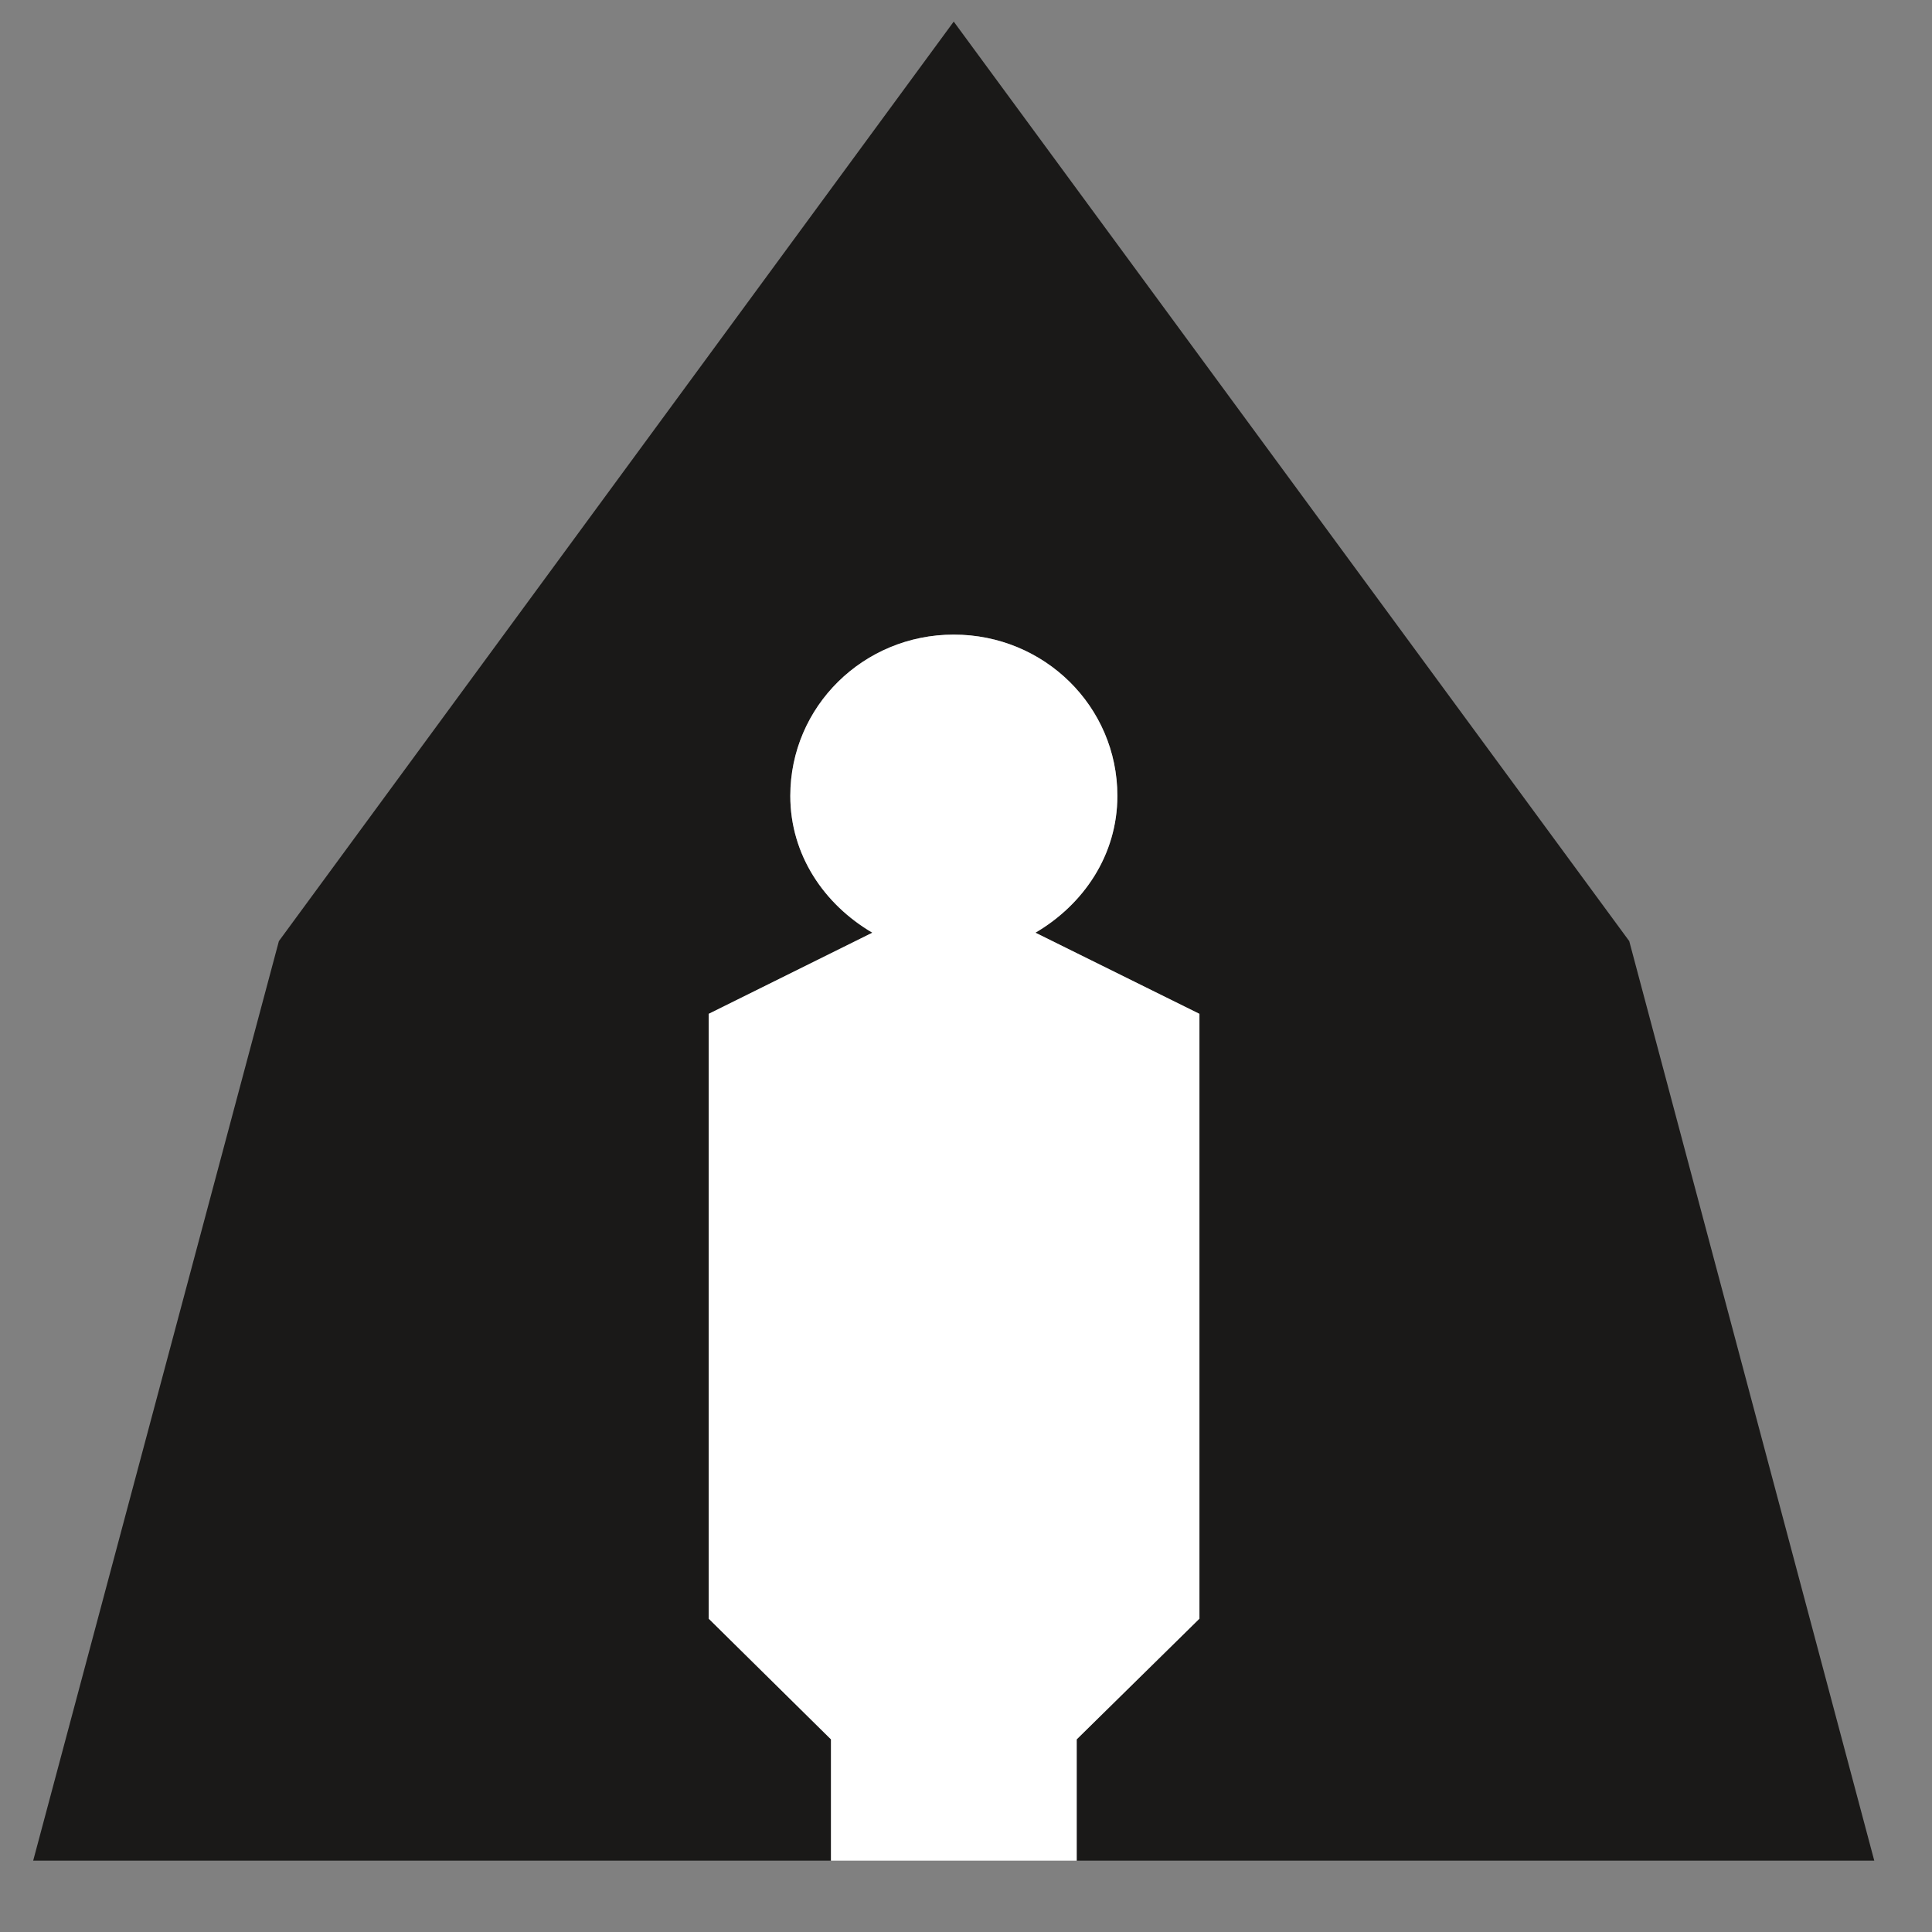 <?xml version="1.0" encoding="UTF-8" standalone="no"?>
<svg width="17px" height="17px" viewBox="0 0 17 17" version="1.1" xmlns="http://www.w3.org/2000/svg" xmlns:xlink="http://www.w3.org/1999/xlink" xmlns:sketch="http://www.bohemiancoding.com/sketch/ns">
    <rect x="0" y="0" width="17" height="17" fill="#808080" stroke="none"/>
    <!-- Generator: Sketch 3.2.2 (9983) - http://www.bohemiancoding.com/sketch -->
    <title>Camps</title>
    <desc>Created with Sketch.</desc>
    <defs></defs>
    <g id="Page-1" stroke="none" stroke-width="1" fill="none" fill-rule="evenodd" sketch:type="MSPage">
        <g id="Camps" sketch:type="MSLayerGroup">
            <path d="M9.474,15.305 L9.474,16.372 L16.492,16.372 L14.336,8.281 L8.392,0.19 L2.454,8.281 L0.292,16.372 L7.312,16.372 L7.312,15.305 L6.236,14.243 L6.236,8.921 L7.676,8.207 C7.253,7.959 6.954,7.524 6.954,7.003 C6.954,6.217 7.597,5.584 8.392,5.584 C9.19,5.584 9.832,6.217 9.832,7.003 C9.832,7.524 9.534,7.959 9.111,8.207 L10.554,8.921 L10.554,14.243 L9.474,15.305" id="Fill-10" fill="#1A1918" sketch:type="MSShapeGroup"></path>
            <path d="M9.474,15.305 L9.474,16.372 L7.312,16.372 L7.312,15.305 L6.236,14.243 L6.236,8.921 L7.676,8.207 C7.253,7.959 6.954,7.524 6.954,7.003 C6.954,6.217 7.597,5.584 8.392,5.584 C9.19,5.584 9.832,6.217 9.832,7.003 C9.832,7.524 9.534,7.959 9.111,8.207 L10.554,8.921 L10.554,14.243 L9.474,15.305" id="Fill-11" fill="#FFFFFF" sketch:type="MSShapeGroup"></path>
        </g>
    </g>
</svg>
